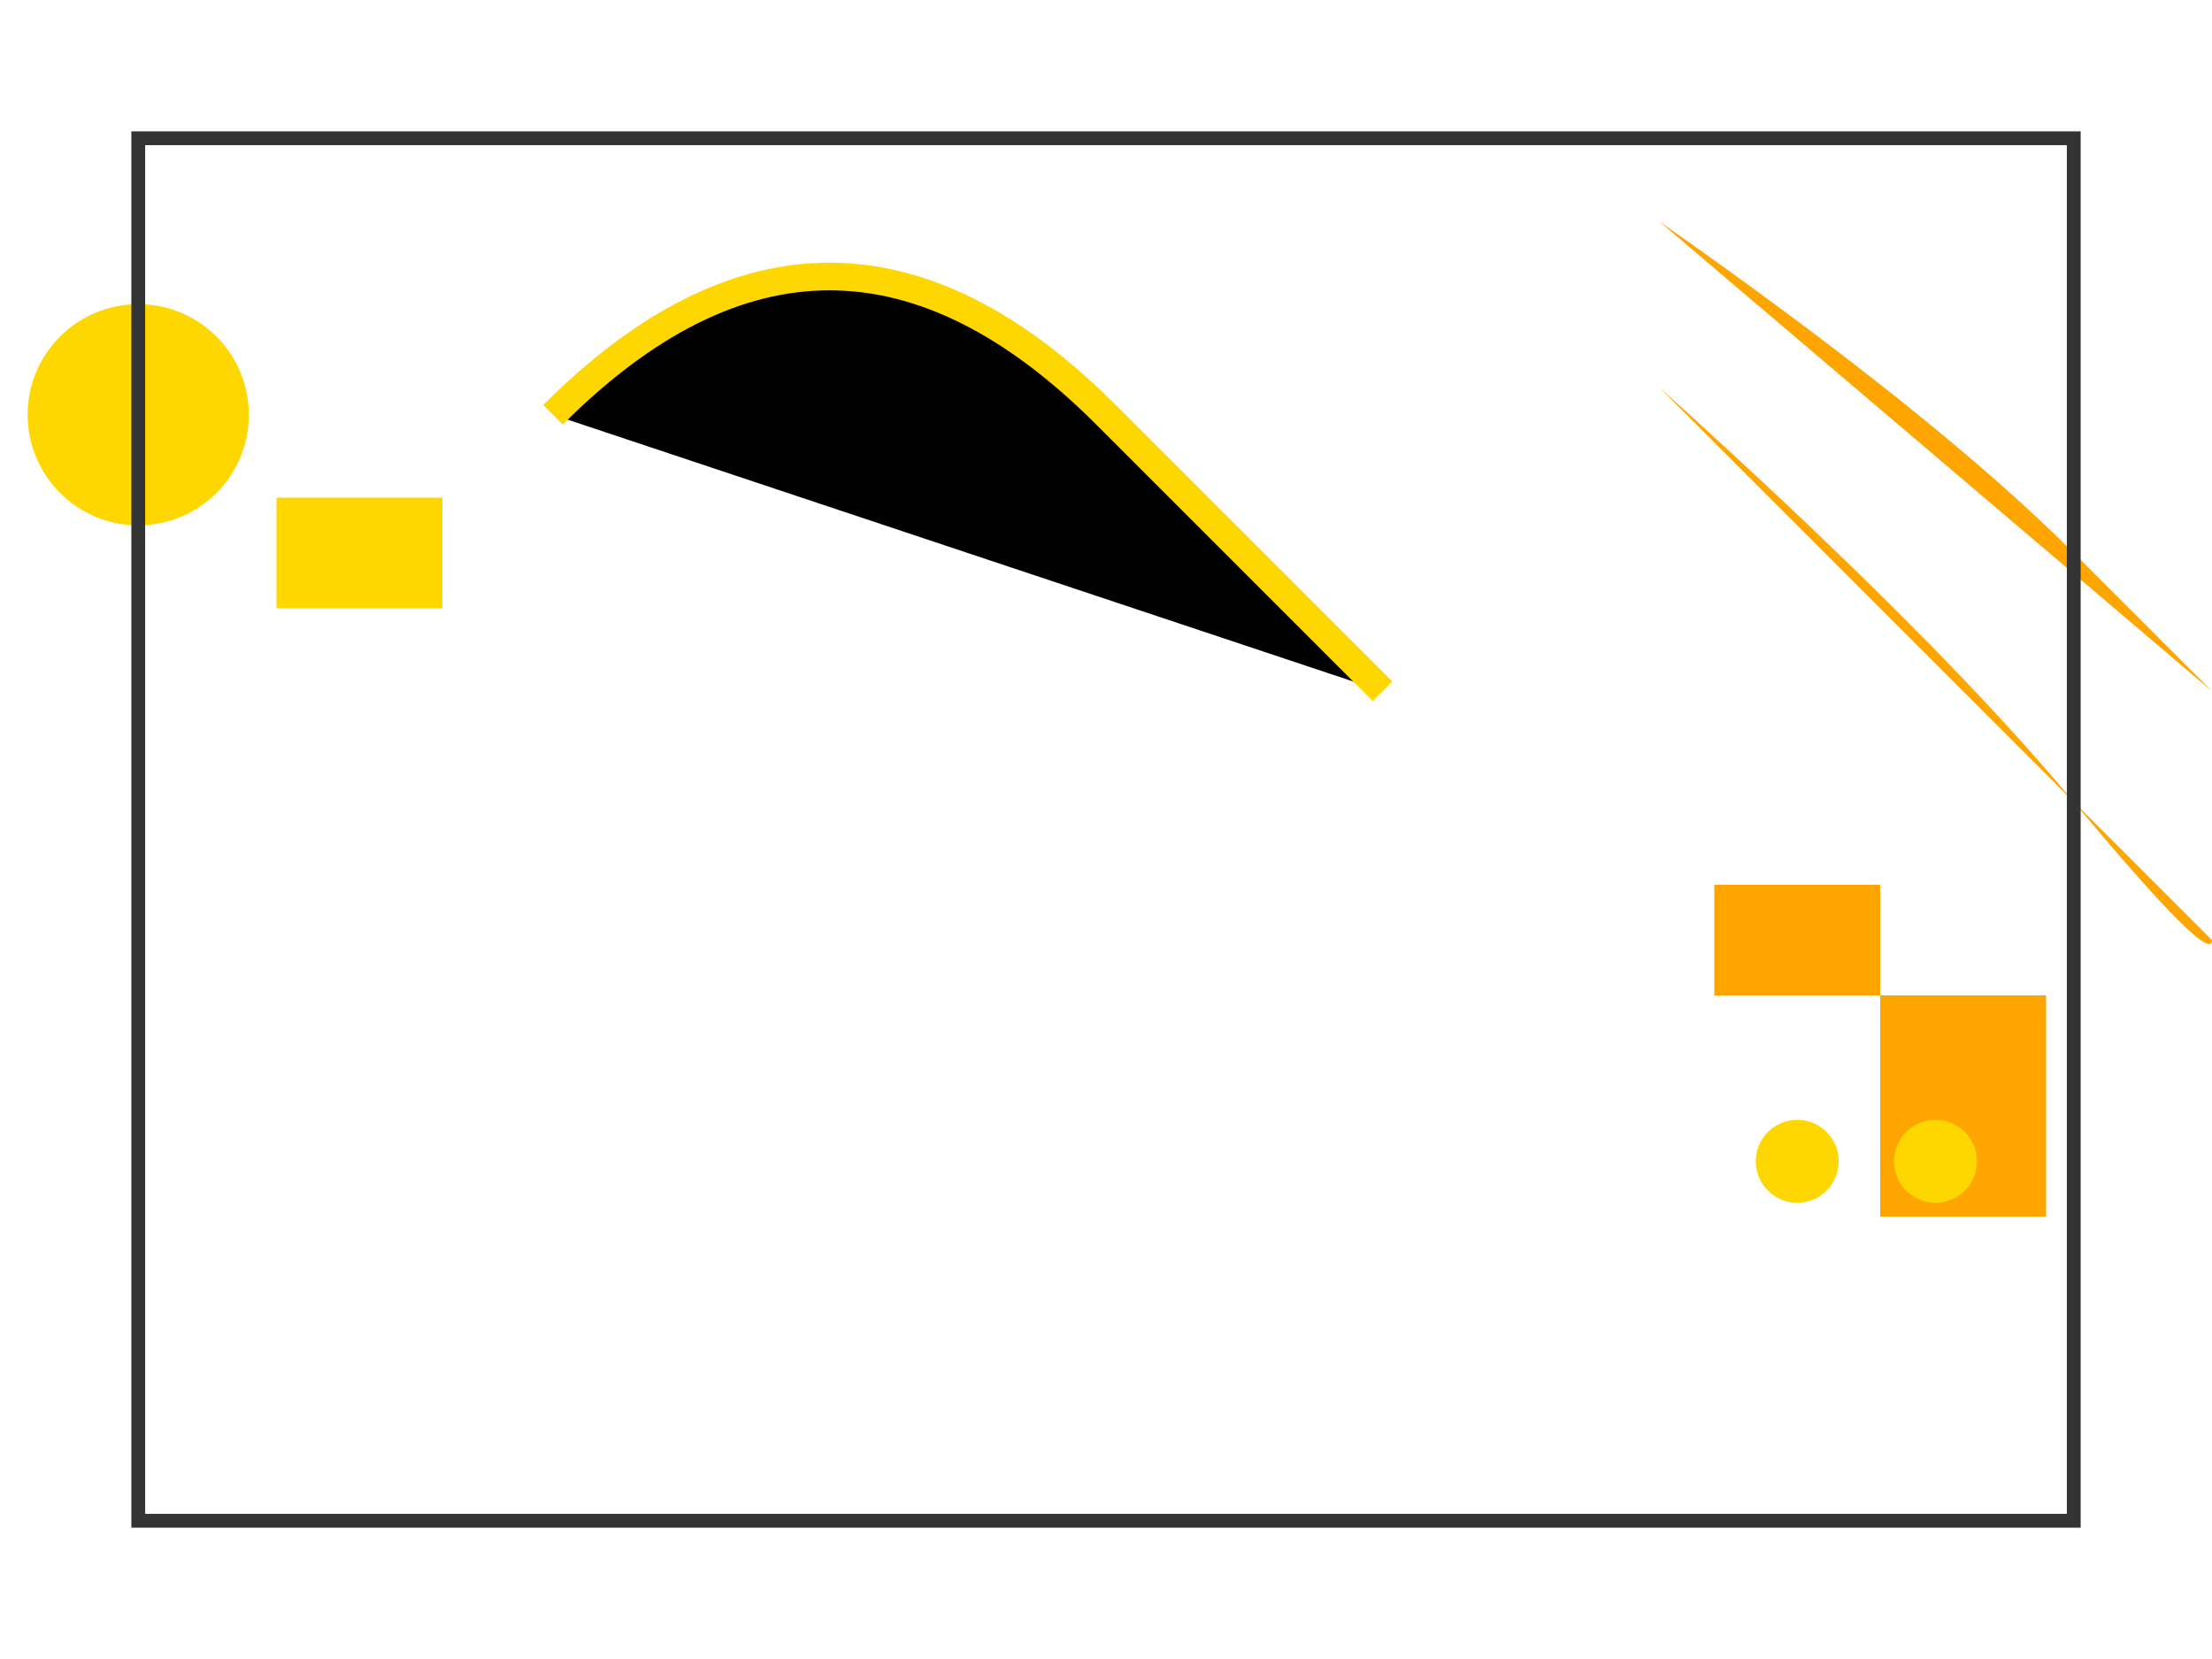 <svg width="800" height="600" viewBox="0 0 800 600" xmlns="http://www.w3.org/2000/svg">

<!-- Main melody -->
<circle cx="50" cy="150" r="40" fill="#FFD700" />
<rect x="100" y="180" width="60" height="40" fill="#FFD700"/>
<path d="M200 150 Q300 50, 400 150 T500 250" stroke="#FFD700" stroke-width="10"/>

<!-- Harmony -->
<g fill="#FFA500">
  <!-- Mane patterns (strings) -->
  <path d="M600 80 Q700 150, 750 200 T800 250" stroke-width="5"/>
  <path d="M600 140 Q700 230, 750 290 T800 340" stroke-width="5"/>

  <!-- Overlapping patterns (brass) -->
  <rect x="620" y="320" width="60" height="40"/>
  <path d="M680 360 V440 H740 V360 Z" stroke-width="5"/>

  <!-- Rhythm (percussion) -->
  <circle cx="650" cy="420" r="15" fill="#FFD700"/>
  <circle cx="700" cy="420" r="15" fill="#FFD700"/>

  <!-- Contrasting patterns (woodwind) -->
  <path d="M630 480 Q690 550, 750 620 T810 690" stroke-width="5"/>
</g>

<!-- Lion outline -->
<rect x="50" y="50" width="700" height="500" fill="none" stroke="#333" stroke-width="5"/>

</svg>